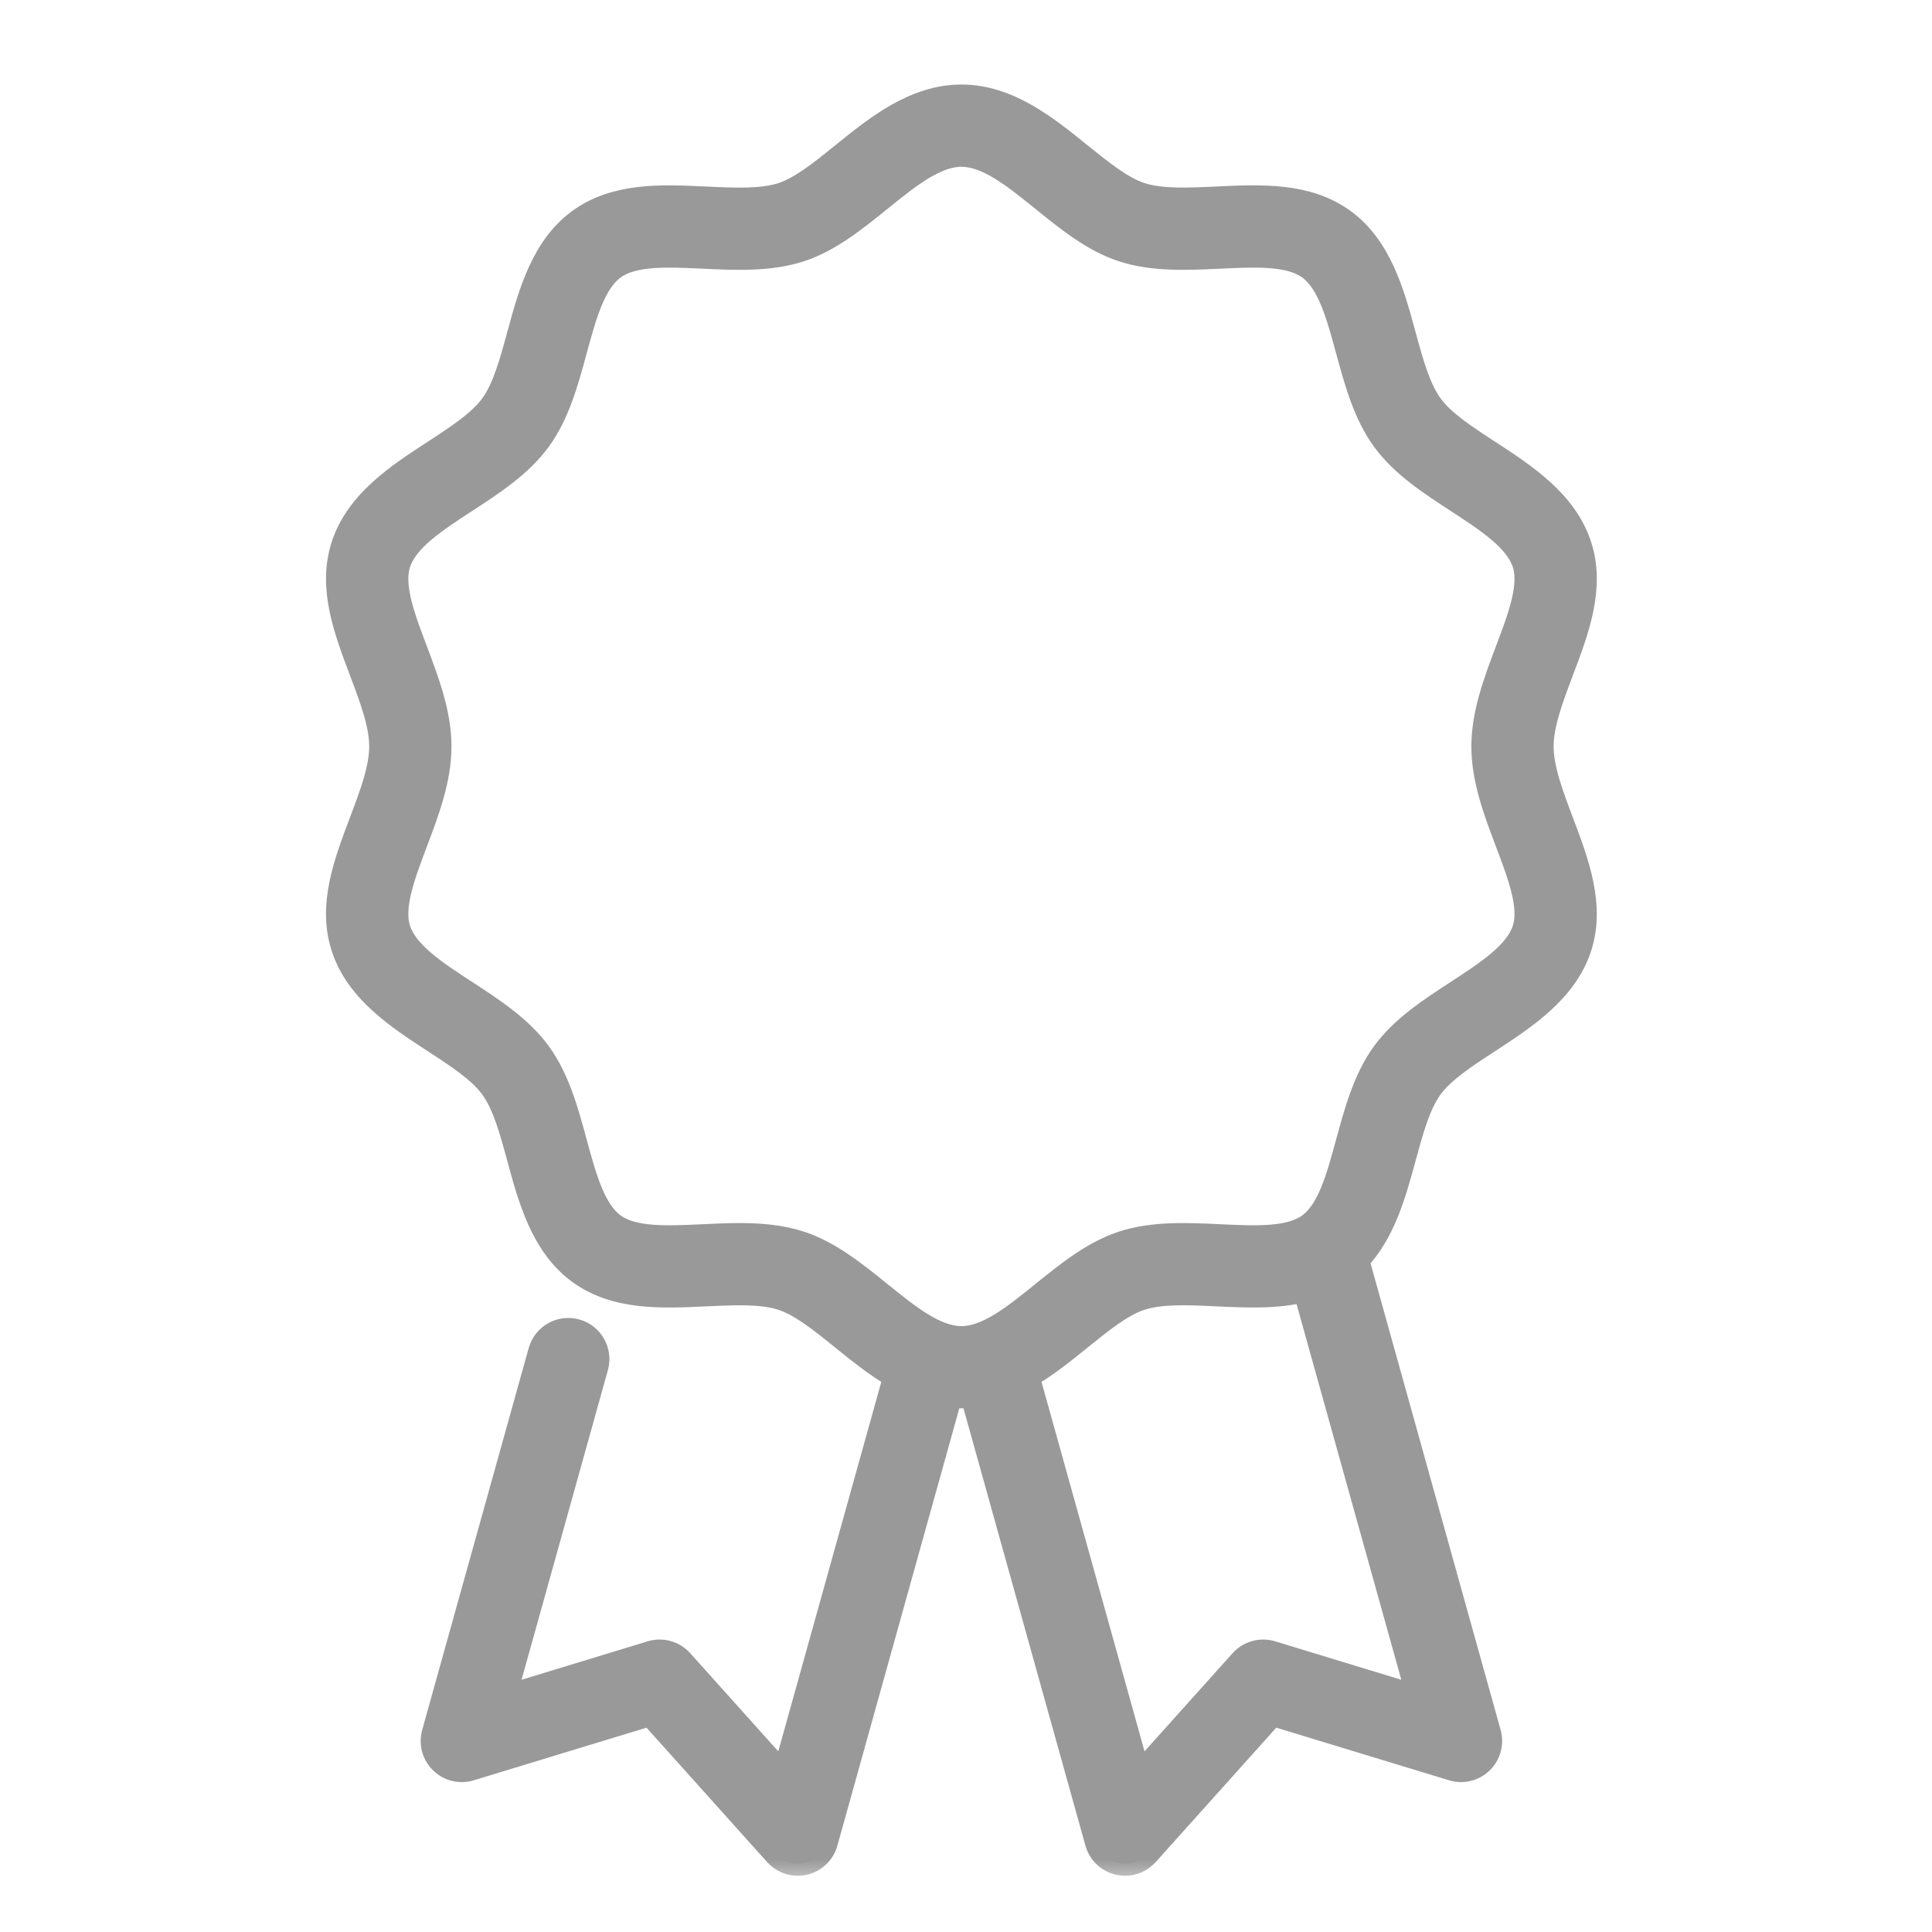 <svg width="40" height="40" viewBox="0 0 40 40" fill="none" xmlns="http://www.w3.org/2000/svg">
<rect width="40" height="40" fill="white"/>
<mask id="path-1-outside-1" maskUnits="userSpaceOnUse" x="6" y="1" width="28" height="38" fill="black">
<rect fill="white" x="6" y="1" width="28" height="38"/>
<path d="M31.916 15.454C31.916 14.994 32.117 14.461 32.33 13.896C32.653 13.044 32.986 12.163 32.704 11.296C32.411 10.392 31.568 9.843 30.824 9.358C30.335 9.04 29.874 8.74 29.623 8.394C29.366 8.041 29.22 7.504 29.065 6.935C28.834 6.085 28.572 5.12 27.814 4.569C27.064 4.023 26.114 4.068 25.195 4.111C24.602 4.139 24.041 4.166 23.617 4.028C23.223 3.9 22.802 3.559 22.355 3.199C21.66 2.637 20.872 2 19.905 2C18.938 2 18.15 2.637 17.455 3.199C17.009 3.56 16.587 3.9 16.193 4.029C15.769 4.166 15.208 4.14 14.615 4.112C13.696 4.068 12.746 4.024 11.996 4.569C11.238 5.121 10.976 6.085 10.745 6.936C10.59 7.504 10.444 8.042 10.187 8.394C9.936 8.74 9.475 9.04 8.986 9.359C8.242 9.843 7.399 10.393 7.106 11.296C6.824 12.163 7.158 13.044 7.48 13.896C7.693 14.461 7.894 14.994 7.894 15.454C7.894 15.915 7.693 16.448 7.48 17.012C7.157 17.864 6.824 18.746 7.106 19.613C7.399 20.516 8.242 21.065 8.986 21.55C9.475 21.868 9.936 22.169 10.187 22.514C10.444 22.867 10.59 23.404 10.745 23.973C10.976 24.824 11.238 25.788 11.996 26.339C12.746 26.885 13.696 26.84 14.615 26.797C15.208 26.769 15.769 26.742 16.192 26.88C16.587 27.008 17.009 27.349 17.455 27.71C17.791 27.981 18.149 28.27 18.538 28.496L16.232 36.766L14.104 34.395C13.948 34.221 13.705 34.153 13.481 34.221L10.435 35.15L12.345 28.3C12.434 27.98 12.247 27.648 11.927 27.559C11.607 27.47 11.276 27.657 11.187 27.977L8.982 35.883C8.923 36.095 8.984 36.322 9.141 36.475C9.298 36.629 9.526 36.684 9.736 36.62L13.465 35.484L16.069 38.386C16.185 38.514 16.348 38.586 16.517 38.586C16.562 38.586 16.608 38.58 16.654 38.57C16.868 38.52 17.037 38.357 17.096 38.146L19.675 28.895C19.75 28.903 19.827 28.908 19.905 28.908C19.983 28.908 20.059 28.903 20.134 28.895L22.714 38.146C22.773 38.357 22.943 38.52 23.157 38.57C23.202 38.58 23.248 38.586 23.294 38.586C23.462 38.586 23.626 38.514 23.741 38.386L26.344 35.484L30.074 36.62C30.284 36.684 30.512 36.628 30.669 36.475C30.826 36.321 30.887 36.095 30.828 35.883L28.098 26.09C28.642 25.525 28.866 24.707 29.065 23.973C29.22 23.404 29.366 22.867 29.622 22.514C29.874 22.169 30.335 21.868 30.824 21.55C31.567 21.065 32.41 20.516 32.704 19.613C32.985 18.745 32.652 17.864 32.33 17.012C32.117 16.448 31.916 15.915 31.916 15.454ZM29.376 35.15L26.328 34.221C26.104 34.153 25.861 34.221 25.705 34.395L23.578 36.766L21.272 28.496C21.661 28.27 22.019 27.981 22.355 27.71C22.801 27.349 23.223 27.008 23.617 26.88C24.041 26.742 24.602 26.769 25.195 26.797C25.813 26.826 26.445 26.855 27.021 26.705L29.376 35.15ZM31.56 19.241C31.398 19.74 30.8 20.13 30.167 20.542C29.609 20.906 29.032 21.282 28.65 21.806C28.263 22.338 28.081 23.009 27.904 23.658C27.708 24.381 27.522 25.064 27.107 25.367C26.698 25.664 25.996 25.631 25.252 25.596C24.577 25.564 23.879 25.531 23.246 25.736C22.64 25.933 22.111 26.361 21.599 26.774C21.006 27.253 20.447 27.706 19.905 27.706C19.363 27.706 18.803 27.253 18.211 26.774C17.699 26.361 17.17 25.933 16.564 25.736C16.165 25.607 15.74 25.572 15.311 25.572C15.06 25.572 14.807 25.584 14.558 25.596C13.814 25.631 13.111 25.664 12.703 25.367C12.288 25.064 12.102 24.381 11.905 23.658C11.729 23.009 11.547 22.338 11.16 21.806C10.778 21.282 10.201 20.906 9.643 20.542C9.01 20.13 8.412 19.74 8.25 19.241C8.099 18.776 8.345 18.126 8.605 17.437C8.847 16.797 9.097 16.134 9.097 15.454C9.097 14.774 8.847 14.112 8.605 13.471C8.345 12.783 8.099 12.133 8.25 11.667C8.412 11.168 9.01 10.779 9.643 10.367C10.201 10.003 10.778 9.627 11.16 9.102C11.547 8.571 11.729 7.9 11.905 7.251C12.102 6.528 12.288 5.845 12.703 5.542C13.111 5.245 13.814 5.278 14.558 5.313C15.233 5.345 15.931 5.378 16.564 5.173C17.17 4.976 17.699 4.548 18.211 4.135C18.804 3.655 19.363 3.203 19.905 3.203C20.447 3.203 21.006 3.655 21.599 4.134C22.111 4.548 22.64 4.976 23.246 5.173C23.879 5.378 24.577 5.345 25.252 5.313C25.996 5.278 26.698 5.245 27.107 5.542C27.522 5.844 27.708 6.528 27.904 7.251C28.081 7.9 28.263 8.571 28.65 9.102C29.032 9.627 29.609 10.003 30.167 10.366C30.8 10.779 31.398 11.168 31.56 11.667C31.711 12.133 31.465 12.783 31.205 13.471C30.963 14.112 30.713 14.774 30.713 15.454C30.713 16.134 30.963 16.797 31.205 17.437C31.465 18.125 31.711 18.776 31.56 19.241Z"/>
</mask>
<path d="M31.916 15.454C31.916 14.994 32.117 14.461 32.33 13.896C32.653 13.044 32.986 12.163 32.704 11.296C32.411 10.392 31.568 9.843 30.824 9.358C30.335 9.04 29.874 8.74 29.623 8.394C29.366 8.041 29.22 7.504 29.065 6.935C28.834 6.085 28.572 5.12 27.814 4.569C27.064 4.023 26.114 4.068 25.195 4.111C24.602 4.139 24.041 4.166 23.617 4.028C23.223 3.9 22.802 3.559 22.355 3.199C21.66 2.637 20.872 2 19.905 2C18.938 2 18.15 2.637 17.455 3.199C17.009 3.56 16.587 3.9 16.193 4.029C15.769 4.166 15.208 4.14 14.615 4.112C13.696 4.068 12.746 4.024 11.996 4.569C11.238 5.121 10.976 6.085 10.745 6.936C10.59 7.504 10.444 8.042 10.187 8.394C9.936 8.74 9.475 9.04 8.986 9.359C8.242 9.843 7.399 10.393 7.106 11.296C6.824 12.163 7.158 13.044 7.48 13.896C7.693 14.461 7.894 14.994 7.894 15.454C7.894 15.915 7.693 16.448 7.48 17.012C7.157 17.864 6.824 18.746 7.106 19.613C7.399 20.516 8.242 21.065 8.986 21.55C9.475 21.868 9.936 22.169 10.187 22.514C10.444 22.867 10.59 23.404 10.745 23.973C10.976 24.824 11.238 25.788 11.996 26.339C12.746 26.885 13.696 26.84 14.615 26.797C15.208 26.769 15.769 26.742 16.192 26.88C16.587 27.008 17.009 27.349 17.455 27.71C17.791 27.981 18.149 28.27 18.538 28.496L16.232 36.766L14.104 34.395C13.948 34.221 13.705 34.153 13.481 34.221L10.435 35.15L12.345 28.3C12.434 27.98 12.247 27.648 11.927 27.559C11.607 27.47 11.276 27.657 11.187 27.977L8.982 35.883C8.923 36.095 8.984 36.322 9.141 36.475C9.298 36.629 9.526 36.684 9.736 36.62L13.465 35.484L16.069 38.386C16.185 38.514 16.348 38.586 16.517 38.586C16.562 38.586 16.608 38.58 16.654 38.57C16.868 38.52 17.037 38.357 17.096 38.146L19.675 28.895C19.75 28.903 19.827 28.908 19.905 28.908C19.983 28.908 20.059 28.903 20.134 28.895L22.714 38.146C22.773 38.357 22.943 38.52 23.157 38.57C23.202 38.58 23.248 38.586 23.294 38.586C23.462 38.586 23.626 38.514 23.741 38.386L26.344 35.484L30.074 36.62C30.284 36.684 30.512 36.628 30.669 36.475C30.826 36.321 30.887 36.095 30.828 35.883L28.098 26.09C28.642 25.525 28.866 24.707 29.065 23.973C29.22 23.404 29.366 22.867 29.622 22.514C29.874 22.169 30.335 21.868 30.824 21.55C31.567 21.065 32.41 20.516 32.704 19.613C32.985 18.745 32.652 17.864 32.33 17.012C32.117 16.448 31.916 15.915 31.916 15.454ZM29.376 35.15L26.328 34.221C26.104 34.153 25.861 34.221 25.705 34.395L23.578 36.766L21.272 28.496C21.661 28.27 22.019 27.981 22.355 27.71C22.801 27.349 23.223 27.008 23.617 26.88C24.041 26.742 24.602 26.769 25.195 26.797C25.813 26.826 26.445 26.855 27.021 26.705L29.376 35.15ZM31.56 19.241C31.398 19.74 30.8 20.13 30.167 20.542C29.609 20.906 29.032 21.282 28.65 21.806C28.263 22.338 28.081 23.009 27.904 23.658C27.708 24.381 27.522 25.064 27.107 25.367C26.698 25.664 25.996 25.631 25.252 25.596C24.577 25.564 23.879 25.531 23.246 25.736C22.64 25.933 22.111 26.361 21.599 26.774C21.006 27.253 20.447 27.706 19.905 27.706C19.363 27.706 18.803 27.253 18.211 26.774C17.699 26.361 17.17 25.933 16.564 25.736C16.165 25.607 15.74 25.572 15.311 25.572C15.06 25.572 14.807 25.584 14.558 25.596C13.814 25.631 13.111 25.664 12.703 25.367C12.288 25.064 12.102 24.381 11.905 23.658C11.729 23.009 11.547 22.338 11.16 21.806C10.778 21.282 10.201 20.906 9.643 20.542C9.01 20.13 8.412 19.74 8.25 19.241C8.099 18.776 8.345 18.126 8.605 17.437C8.847 16.797 9.097 16.134 9.097 15.454C9.097 14.774 8.847 14.112 8.605 13.471C8.345 12.783 8.099 12.133 8.25 11.667C8.412 11.168 9.01 10.779 9.643 10.367C10.201 10.003 10.778 9.627 11.16 9.102C11.547 8.571 11.729 7.9 11.905 7.251C12.102 6.528 12.288 5.845 12.703 5.542C13.111 5.245 13.814 5.278 14.558 5.313C15.233 5.345 15.931 5.378 16.564 5.173C17.17 4.976 17.699 4.548 18.211 4.135C18.804 3.655 19.363 3.203 19.905 3.203C20.447 3.203 21.006 3.655 21.599 4.134C22.111 4.548 22.64 4.976 23.246 5.173C23.879 5.378 24.577 5.345 25.252 5.313C25.996 5.278 26.698 5.245 27.107 5.542C27.522 5.844 27.708 6.528 27.904 7.251C28.081 7.9 28.263 8.571 28.65 9.102C29.032 9.627 29.609 10.003 30.167 10.366C30.8 10.779 31.398 11.168 31.56 11.667C31.711 12.133 31.465 12.783 31.205 13.471C30.963 14.112 30.713 14.774 30.713 15.454C30.713 16.134 30.963 16.797 31.205 17.437C31.465 18.125 31.711 18.776 31.56 19.241Z" fill="#999999"/>
<path d="M31.916 15.454C31.916 14.994 32.117 14.461 32.33 13.896C32.653 13.044 32.986 12.163 32.704 11.296C32.411 10.392 31.568 9.843 30.824 9.358C30.335 9.04 29.874 8.74 29.623 8.394C29.366 8.041 29.22 7.504 29.065 6.935C28.834 6.085 28.572 5.12 27.814 4.569C27.064 4.023 26.114 4.068 25.195 4.111C24.602 4.139 24.041 4.166 23.617 4.028C23.223 3.9 22.802 3.559 22.355 3.199C21.66 2.637 20.872 2 19.905 2C18.938 2 18.15 2.637 17.455 3.199C17.009 3.56 16.587 3.9 16.193 4.029C15.769 4.166 15.208 4.14 14.615 4.112C13.696 4.068 12.746 4.024 11.996 4.569C11.238 5.121 10.976 6.085 10.745 6.936C10.59 7.504 10.444 8.042 10.187 8.394C9.936 8.74 9.475 9.04 8.986 9.359C8.242 9.843 7.399 10.393 7.106 11.296C6.824 12.163 7.158 13.044 7.48 13.896C7.693 14.461 7.894 14.994 7.894 15.454C7.894 15.915 7.693 16.448 7.48 17.012C7.157 17.864 6.824 18.746 7.106 19.613C7.399 20.516 8.242 21.065 8.986 21.55C9.475 21.868 9.936 22.169 10.187 22.514C10.444 22.867 10.59 23.404 10.745 23.973C10.976 24.824 11.238 25.788 11.996 26.339C12.746 26.885 13.696 26.84 14.615 26.797C15.208 26.769 15.769 26.742 16.192 26.88C16.587 27.008 17.009 27.349 17.455 27.71C17.791 27.981 18.149 28.27 18.538 28.496L16.232 36.766L14.104 34.395C13.948 34.221 13.705 34.153 13.481 34.221L10.435 35.15L12.345 28.3C12.434 27.98 12.247 27.648 11.927 27.559C11.607 27.47 11.276 27.657 11.187 27.977L8.982 35.883C8.923 36.095 8.984 36.322 9.141 36.475C9.298 36.629 9.526 36.684 9.736 36.62L13.465 35.484L16.069 38.386C16.185 38.514 16.348 38.586 16.517 38.586C16.562 38.586 16.608 38.58 16.654 38.57C16.868 38.52 17.037 38.357 17.096 38.146L19.675 28.895C19.75 28.903 19.827 28.908 19.905 28.908C19.983 28.908 20.059 28.903 20.134 28.895L22.714 38.146C22.773 38.357 22.943 38.52 23.157 38.57C23.202 38.58 23.248 38.586 23.294 38.586C23.462 38.586 23.626 38.514 23.741 38.386L26.344 35.484L30.074 36.62C30.284 36.684 30.512 36.628 30.669 36.475C30.826 36.321 30.887 36.095 30.828 35.883L28.098 26.09C28.642 25.525 28.866 24.707 29.065 23.973C29.22 23.404 29.366 22.867 29.622 22.514C29.874 22.169 30.335 21.868 30.824 21.55C31.567 21.065 32.41 20.516 32.704 19.613C32.985 18.745 32.652 17.864 32.33 17.012C32.117 16.448 31.916 15.915 31.916 15.454ZM29.376 35.15L26.328 34.221C26.104 34.153 25.861 34.221 25.705 34.395L23.578 36.766L21.272 28.496C21.661 28.27 22.019 27.981 22.355 27.71C22.801 27.349 23.223 27.008 23.617 26.88C24.041 26.742 24.602 26.769 25.195 26.797C25.813 26.826 26.445 26.855 27.021 26.705L29.376 35.15ZM31.56 19.241C31.398 19.74 30.8 20.13 30.167 20.542C29.609 20.906 29.032 21.282 28.65 21.806C28.263 22.338 28.081 23.009 27.904 23.658C27.708 24.381 27.522 25.064 27.107 25.367C26.698 25.664 25.996 25.631 25.252 25.596C24.577 25.564 23.879 25.531 23.246 25.736C22.64 25.933 22.111 26.361 21.599 26.774C21.006 27.253 20.447 27.706 19.905 27.706C19.363 27.706 18.803 27.253 18.211 26.774C17.699 26.361 17.17 25.933 16.564 25.736C16.165 25.607 15.74 25.572 15.311 25.572C15.06 25.572 14.807 25.584 14.558 25.596C13.814 25.631 13.111 25.664 12.703 25.367C12.288 25.064 12.102 24.381 11.905 23.658C11.729 23.009 11.547 22.338 11.16 21.806C10.778 21.282 10.201 20.906 9.643 20.542C9.01 20.13 8.412 19.74 8.25 19.241C8.099 18.776 8.345 18.126 8.605 17.437C8.847 16.797 9.097 16.134 9.097 15.454C9.097 14.774 8.847 14.112 8.605 13.471C8.345 12.783 8.099 12.133 8.25 11.667C8.412 11.168 9.01 10.779 9.643 10.367C10.201 10.003 10.778 9.627 11.16 9.102C11.547 8.571 11.729 7.9 11.905 7.251C12.102 6.528 12.288 5.845 12.703 5.542C13.111 5.245 13.814 5.278 14.558 5.313C15.233 5.345 15.931 5.378 16.564 5.173C17.17 4.976 17.699 4.548 18.211 4.135C18.804 3.655 19.363 3.203 19.905 3.203C20.447 3.203 21.006 3.655 21.599 4.134C22.111 4.548 22.64 4.976 23.246 5.173C23.879 5.378 24.577 5.345 25.252 5.313C25.996 5.278 26.698 5.245 27.107 5.542C27.522 5.844 27.708 6.528 27.904 7.251C28.081 7.9 28.263 8.571 28.65 9.102C29.032 9.627 29.609 10.003 30.167 10.366C30.8 10.779 31.398 11.168 31.56 11.667C31.711 12.133 31.465 12.783 31.205 13.471C30.963 14.112 30.713 14.774 30.713 15.454C30.713 16.134 30.963 16.797 31.205 17.437C31.465 18.125 31.711 18.776 31.56 19.241Z" stroke="#999999" stroke-width="0.5" mask="url(#path-1-outside-1)"/>
</svg>
